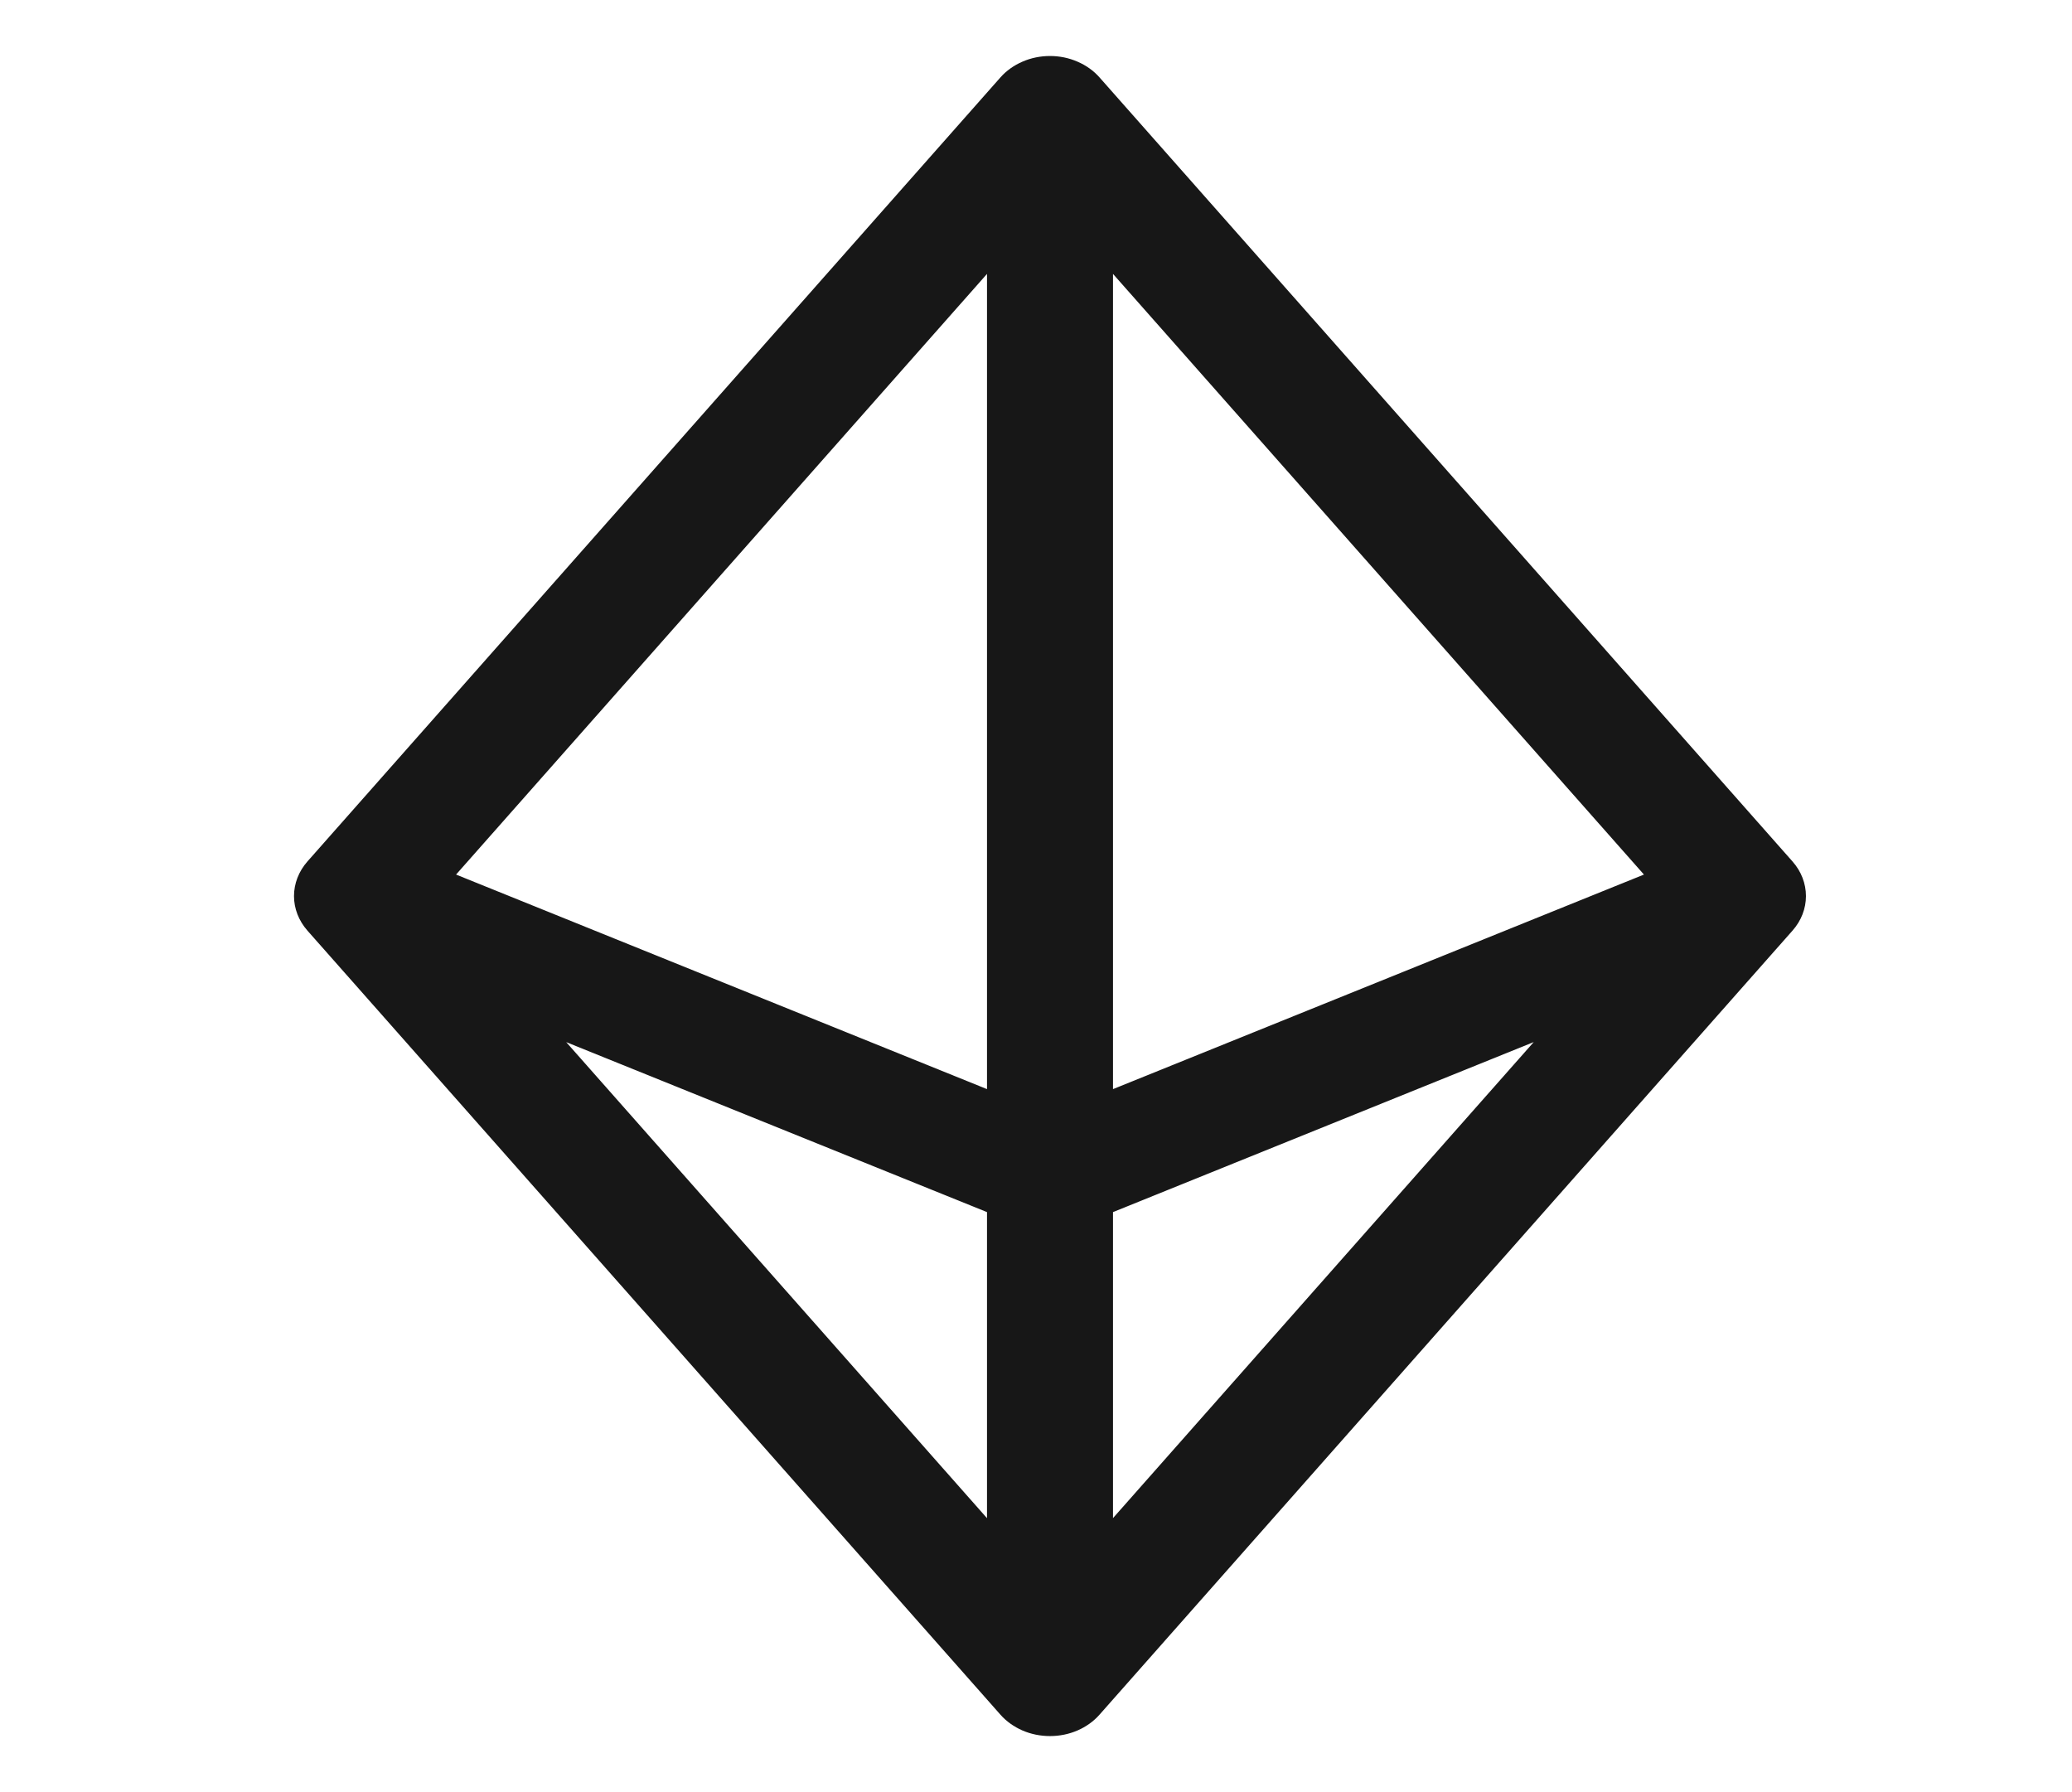 <svg width="37" height="32" viewBox="0 0 37 32" fill="none" xmlns="http://www.w3.org/2000/svg">
<path d="M32.009 15.382L19.634 1.382C19.529 1.263 19.395 1.167 19.241 1.101C19.088 1.034 18.92 1 18.75 1C18.579 1 18.411 1.034 18.258 1.101C18.105 1.167 17.97 1.263 17.865 1.382L5.49 15.382C5.335 15.558 5.25 15.776 5.25 16C5.25 16.224 5.335 16.441 5.49 16.617L17.865 30.617C17.97 30.736 18.105 30.832 18.258 30.899C18.411 30.965 18.579 30.999 18.75 30.999C18.92 30.999 19.088 30.965 19.241 30.899C19.395 30.832 19.529 30.736 19.634 30.617L32.009 16.617C32.165 16.441 32.249 16.224 32.249 16C32.249 15.776 32.165 15.558 32.009 15.382ZM19.875 4.891L29.356 15.616L19.875 19.447V4.891ZM17.625 19.447L8.144 15.616L17.625 4.891V19.447ZM17.625 21.643V27.108L10.111 18.608L17.625 21.643ZM19.875 21.643L27.388 18.607L19.875 27.107V21.643Z" fill="#171717"/>
</svg>
